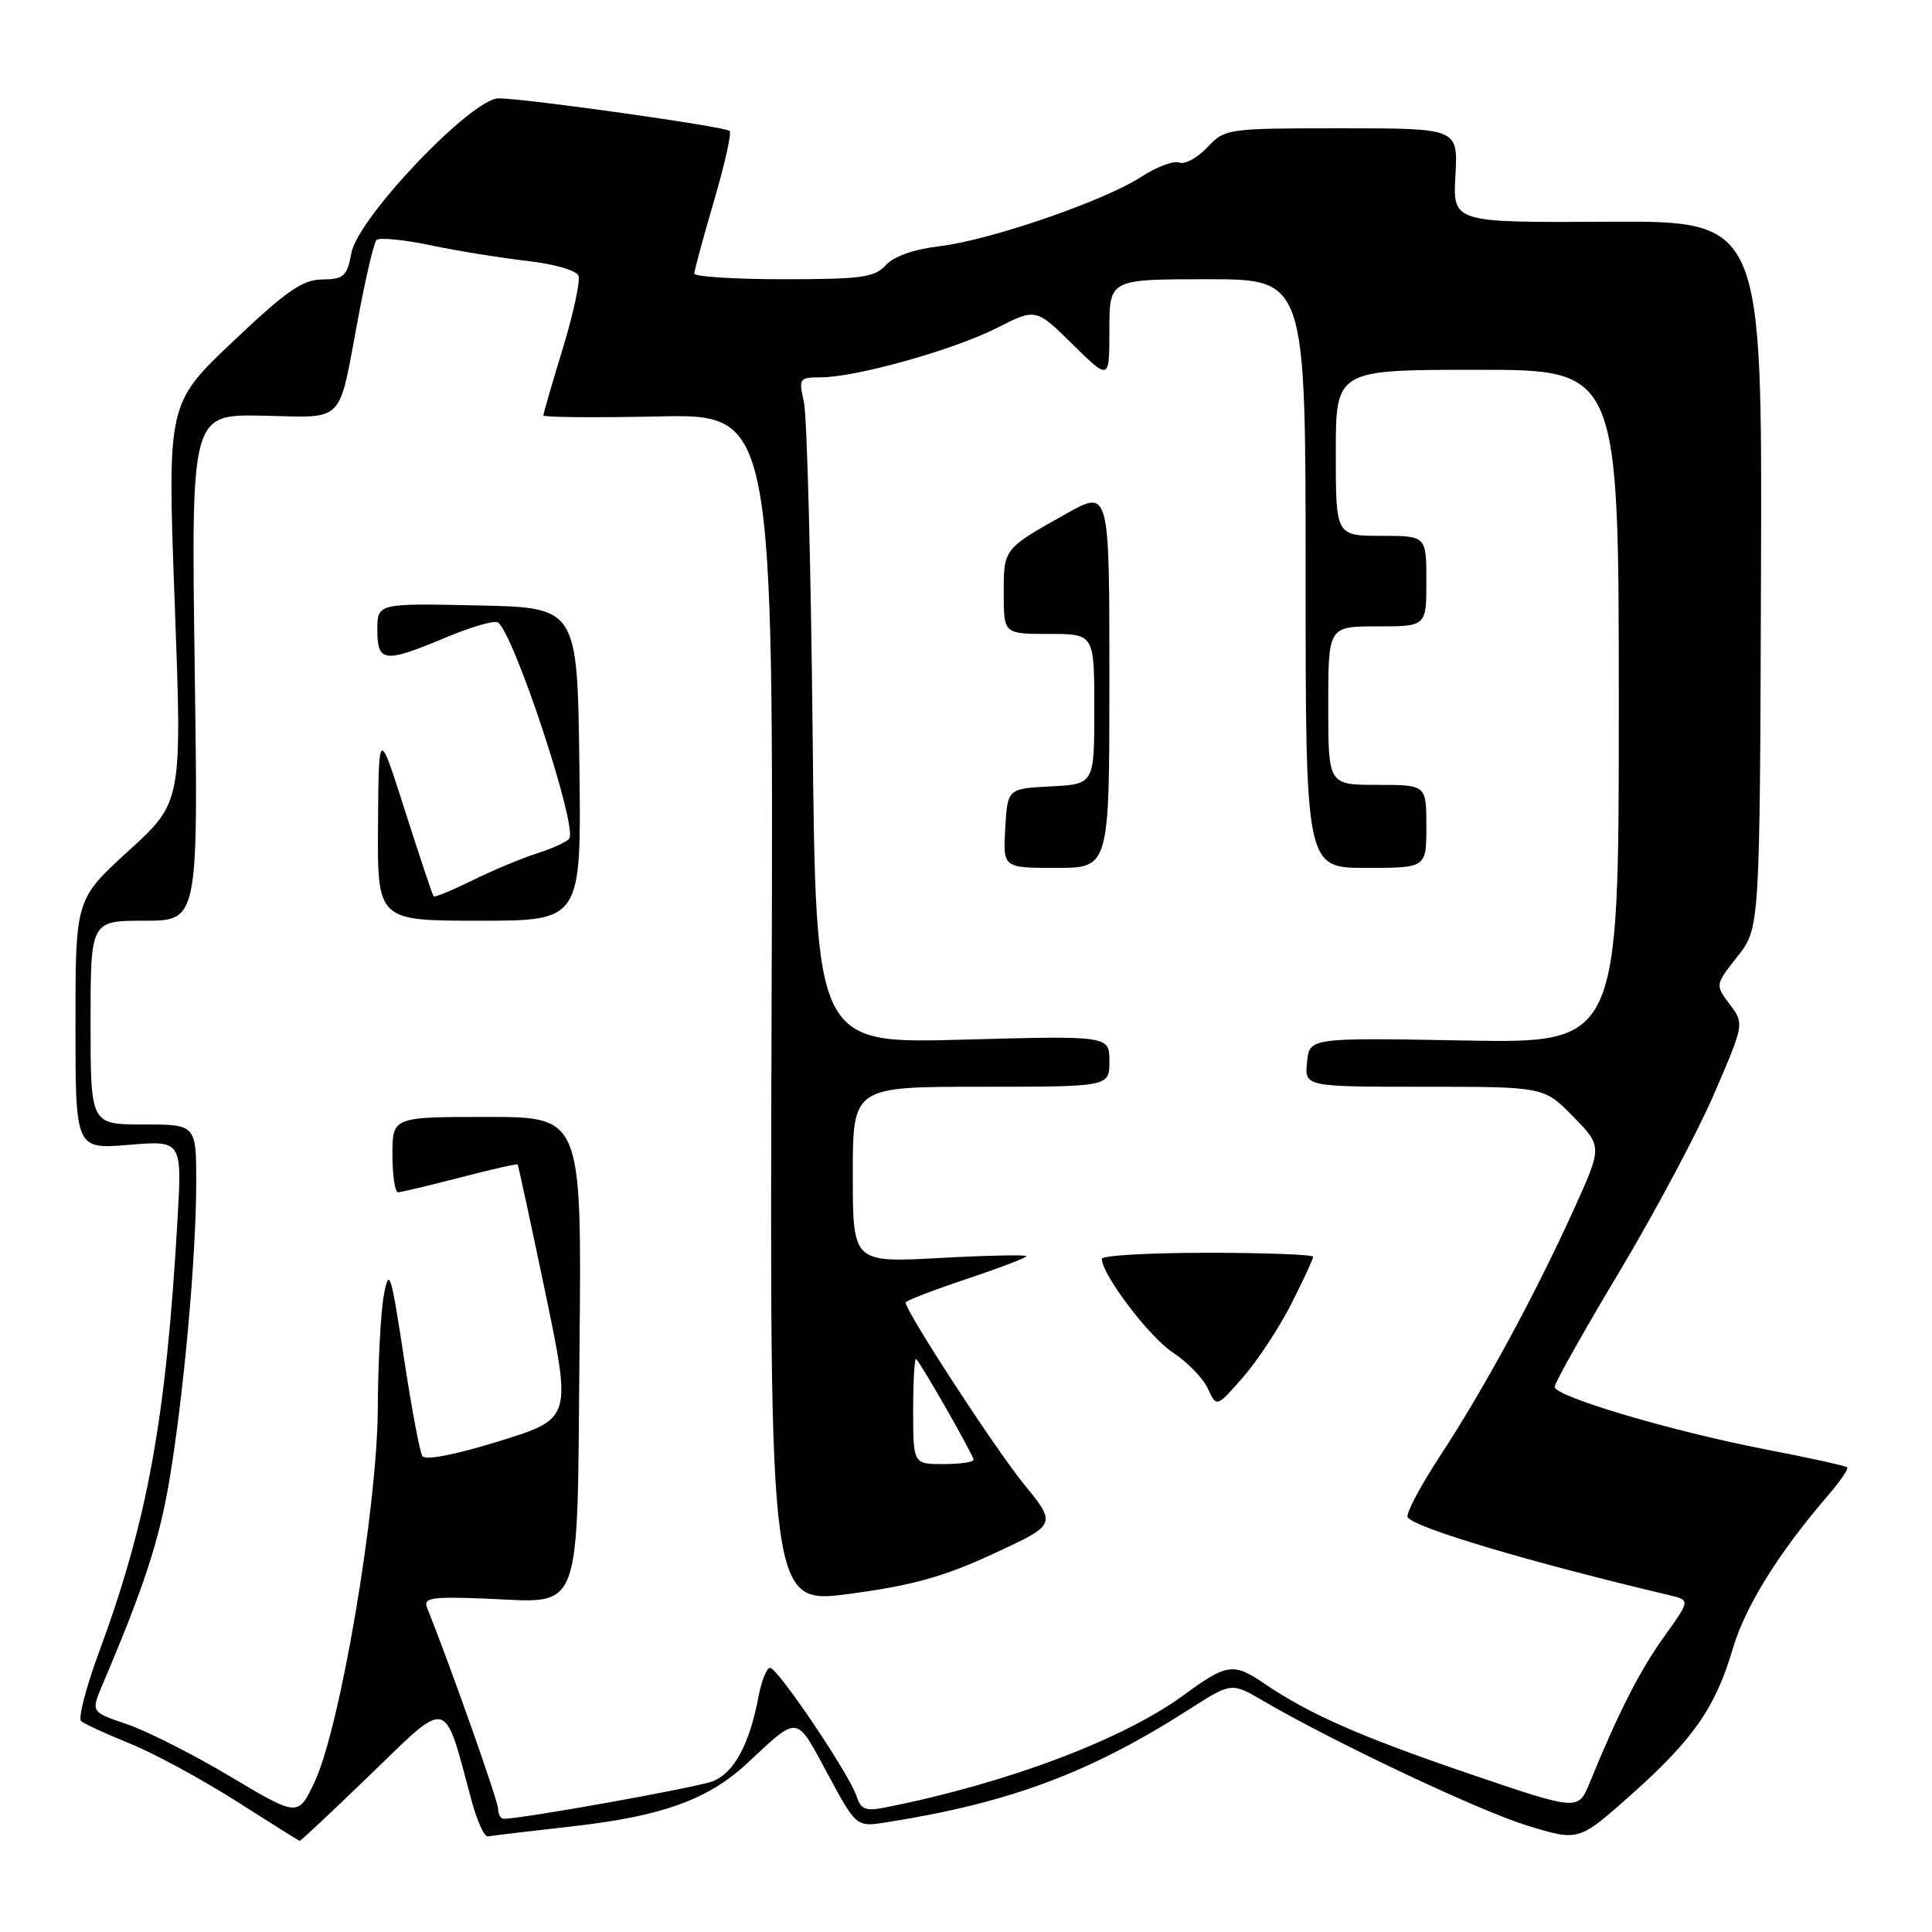 <?xml version="1.0" encoding="UTF-8" standalone="no"?>
<!DOCTYPE svg PUBLIC "-//W3C//DTD SVG 1.1//EN" "http://www.w3.org/Graphics/SVG/1.1/DTD/svg11.dtd" >
<svg xmlns="http://www.w3.org/2000/svg" xmlns:xlink="http://www.w3.org/1999/xlink" version="1.1" viewBox="0 0 256 256">
 <g >
 <path fill="currentColor"
d=" M 49.20 235.02 C 59.58 224.98 58.78 224.77 62.46 238.50 C 63.20 241.25 64.18 243.43 64.65 243.33 C 65.12 243.24 70.22 242.64 76.00 241.98 C 87.75 240.65 93.84 238.45 99.00 233.65 C 105.92 227.21 105.40 227.14 109.64 235.00 C 113.47 242.10 113.47 242.10 117.49 241.46 C 133.74 238.90 144.38 234.93 157.49 226.55 C 163.18 222.91 163.18 222.91 167.34 225.35 C 176.77 230.86 195.95 239.92 202.34 241.89 C 209.18 243.99 209.18 243.99 216.00 237.93 C 224.33 230.53 227.29 226.30 229.59 218.50 C 231.26 212.85 235.64 205.80 242.23 198.14 C 243.82 196.30 244.96 194.63 244.76 194.43 C 244.56 194.23 239.69 193.16 233.95 192.05 C 221.49 189.64 206.00 185.05 206.00 183.76 C 206.00 183.26 209.85 176.40 214.56 168.54 C 219.27 160.67 224.93 150.05 227.13 144.94 C 231.13 135.66 231.13 135.66 229.20 133.08 C 227.26 130.50 227.26 130.50 230.22 126.74 C 233.19 122.98 233.19 122.98 233.34 76.12 C 233.50 29.27 233.50 29.27 213.00 29.38 C 192.50 29.50 192.50 29.50 192.85 23.25 C 193.20 17.00 193.20 17.00 177.78 17.00 C 162.57 17.00 162.32 17.04 159.97 19.53 C 158.67 20.92 156.99 21.83 156.25 21.54 C 155.52 21.26 153.24 22.11 151.21 23.44 C 146.25 26.65 131.14 31.85 124.45 32.63 C 121.10 33.03 118.43 33.97 117.38 35.13 C 115.91 36.76 114.14 37.00 103.85 37.00 C 97.33 37.00 92.00 36.66 92.00 36.25 C 92.00 35.84 93.17 31.53 94.59 26.68 C 96.02 21.83 96.96 17.63 96.68 17.35 C 96.12 16.78 69.84 13.07 66.09 13.03 C 62.54 12.99 47.44 28.82 46.56 33.52 C 45.98 36.62 45.56 37.00 42.70 37.03 C 40.08 37.06 37.93 38.55 30.84 45.28 C 22.17 53.50 22.17 53.50 23.15 79.88 C 24.13 106.26 24.13 106.26 17.07 112.71 C 10.00 119.16 10.00 119.16 10.00 135.73 C 10.00 152.29 10.00 152.29 17.06 151.70 C 24.13 151.11 24.13 151.11 23.51 161.80 C 22.00 188.06 19.56 201.46 13.11 218.95 C 11.40 223.59 10.33 227.69 10.75 228.05 C 11.16 228.42 14.06 229.75 17.19 231.02 C 20.32 232.28 26.62 235.69 31.19 238.59 C 35.76 241.50 39.59 243.90 39.71 243.93 C 39.82 243.97 44.09 239.96 49.20 235.02 Z  M 30.50 235.39 C 25.55 232.44 19.37 229.32 16.77 228.44 C 12.04 226.85 12.04 226.85 13.60 223.18 C 19.03 210.42 21.08 204.17 22.41 196.34 C 24.33 185.01 25.99 166.67 26.00 156.75 C 26.00 149.00 26.00 149.00 19.00 149.00 C 12.00 149.00 12.00 149.00 12.00 135.50 C 12.00 122.00 12.00 122.00 19.14 122.00 C 26.27 122.00 26.27 122.00 25.80 88.44 C 25.33 54.89 25.33 54.89 34.84 55.08 C 45.88 55.30 44.77 56.45 47.48 42.00 C 48.46 36.77 49.54 32.19 49.88 31.81 C 50.22 31.44 53.42 31.74 57.00 32.49 C 60.58 33.24 66.35 34.17 69.83 34.57 C 73.40 34.97 76.38 35.83 76.65 36.53 C 76.91 37.22 75.98 41.57 74.57 46.19 C 73.15 50.82 72.00 54.80 72.00 55.05 C 72.00 55.30 78.86 55.36 87.25 55.18 C 102.50 54.87 102.50 54.87 102.24 133.74 C 101.98 212.61 101.98 212.61 112.59 211.19 C 120.87 210.09 125.05 208.93 131.61 205.89 C 140.03 202.00 140.03 202.00 135.67 196.65 C 131.86 191.97 120.00 173.77 120.00 172.59 C 120.00 172.36 123.60 170.97 128.00 169.50 C 132.40 168.03 136.00 166.66 136.00 166.45 C 136.00 166.24 130.82 166.35 124.50 166.69 C 113.00 167.31 113.00 167.31 113.00 155.65 C 113.00 144.00 113.00 144.00 130.00 144.00 C 147.00 144.00 147.00 144.00 147.00 140.62 C 147.00 137.23 147.00 137.23 127.55 137.76 C 108.10 138.29 108.10 138.29 107.68 97.39 C 107.45 74.90 106.93 55.04 106.52 53.25 C 105.81 50.15 105.91 50.00 108.73 50.00 C 113.38 50.00 126.30 46.39 132.04 43.48 C 137.26 40.83 137.26 40.83 142.13 45.63 C 147.00 50.42 147.00 50.42 147.00 43.71 C 147.00 37.00 147.00 37.00 160.00 37.00 C 173.00 37.00 173.00 37.00 173.00 76.00 C 173.00 115.00 173.00 115.00 181.00 115.00 C 189.00 115.00 189.00 115.00 189.00 109.50 C 189.00 104.00 189.00 104.00 182.50 104.00 C 176.00 104.00 176.00 104.00 176.00 93.50 C 176.00 83.00 176.00 83.00 182.50 83.00 C 189.00 83.00 189.00 83.00 189.00 77.00 C 189.00 71.00 189.00 71.00 183.00 71.00 C 177.00 71.00 177.00 71.00 177.00 60.00 C 177.00 49.00 177.00 49.00 195.75 49.00 C 214.50 49.00 214.50 49.00 214.50 93.62 C 214.50 138.25 214.50 138.25 194.00 137.87 C 173.50 137.50 173.50 137.50 173.19 140.75 C 172.87 144.00 172.87 144.00 188.73 144.00 C 204.59 144.00 204.59 144.00 208.46 147.96 C 212.32 151.91 212.32 151.91 208.56 160.21 C 203.49 171.41 196.69 183.96 190.85 192.87 C 188.20 196.92 186.25 200.60 186.52 201.04 C 187.39 202.43 202.65 206.98 221.24 211.38 C 223.97 212.03 223.97 212.03 220.50 216.87 C 217.28 221.35 214.41 226.99 210.64 236.23 C 209.12 239.95 209.12 239.95 194.53 234.98 C 180.20 230.09 173.46 227.12 167.50 223.06 C 163.45 220.30 162.55 220.43 156.86 224.60 C 148.84 230.49 133.39 236.31 117.34 239.49 C 114.71 240.02 114.06 239.77 113.51 238.03 C 112.60 235.18 103.06 221.00 102.04 221.00 C 101.59 221.00 100.91 222.69 100.52 224.75 C 99.33 231.11 97.25 234.95 94.43 236.03 C 92.22 236.87 69.22 241.00 66.75 241.00 C 66.34 241.00 66.00 240.40 66.00 239.67 C 66.00 238.63 59.69 220.76 56.58 213.00 C 56.07 211.72 57.21 211.55 64.24 211.82 C 77.37 212.34 76.45 214.78 76.79 178.58 C 77.08 148.00 77.08 148.00 64.54 148.00 C 52.00 148.00 52.00 148.00 52.00 153.00 C 52.00 155.75 52.34 157.99 52.75 157.98 C 53.16 157.97 56.86 157.09 60.96 156.03 C 65.07 154.96 68.50 154.18 68.59 154.30 C 68.68 154.41 70.33 162.04 72.25 171.24 C 75.74 187.99 75.74 187.99 66.15 190.96 C 60.24 192.79 56.34 193.54 55.96 192.93 C 55.62 192.39 54.51 186.44 53.49 179.72 C 51.82 168.71 51.56 167.90 50.88 171.50 C 50.46 173.70 50.09 180.52 50.06 186.65 C 49.99 199.92 45.08 228.92 41.68 236.13 C 39.50 240.75 39.50 240.75 30.50 235.39 Z  M 171.10 172.78 C 172.69 169.63 174.00 166.82 174.00 166.53 C 174.00 166.24 167.70 166.00 160.00 166.00 C 152.30 166.00 146.00 166.36 146.00 166.80 C 146.00 168.88 152.28 177.16 155.40 179.21 C 157.33 180.47 159.42 182.62 160.05 184.00 C 161.20 186.50 161.20 186.50 164.70 182.50 C 166.62 180.30 169.50 175.93 171.10 172.78 Z  M 76.77 101.25 C 76.50 80.50 76.50 80.50 63.25 80.22 C 50.00 79.94 50.00 79.94 50.00 83.47 C 50.00 87.79 50.94 87.89 59.07 84.47 C 62.38 83.08 65.48 82.18 65.96 82.47 C 68.03 83.75 76.51 109.37 75.44 111.10 C 75.18 111.52 73.29 112.39 71.24 113.05 C 69.18 113.70 65.30 115.32 62.61 116.65 C 59.92 117.97 57.61 118.93 57.46 118.78 C 57.32 118.63 55.62 113.55 53.69 107.50 C 50.18 96.50 50.18 96.50 50.09 109.25 C 50.00 122.00 50.00 122.00 63.52 122.00 C 77.04 122.00 77.04 122.00 76.77 101.25 Z  M 147.00 89.93 C 147.00 64.85 147.00 64.85 141.25 68.09 C 132.94 72.75 133.00 72.68 133.00 78.62 C 133.00 84.00 133.00 84.00 139.00 84.00 C 145.00 84.00 145.00 84.00 145.00 93.95 C 145.00 103.90 145.00 103.90 139.25 104.20 C 133.50 104.50 133.50 104.50 133.20 109.75 C 132.90 115.00 132.90 115.00 139.95 115.00 C 147.00 115.00 147.00 115.00 147.00 89.93 Z  M 121.00 186.83 C 121.00 182.89 121.18 179.85 121.40 180.08 C 122.20 180.92 129.00 192.85 129.00 193.42 C 129.00 193.74 127.20 194.00 125.00 194.00 C 121.00 194.00 121.00 194.00 121.00 186.83 Z "/>
</g>
</svg>